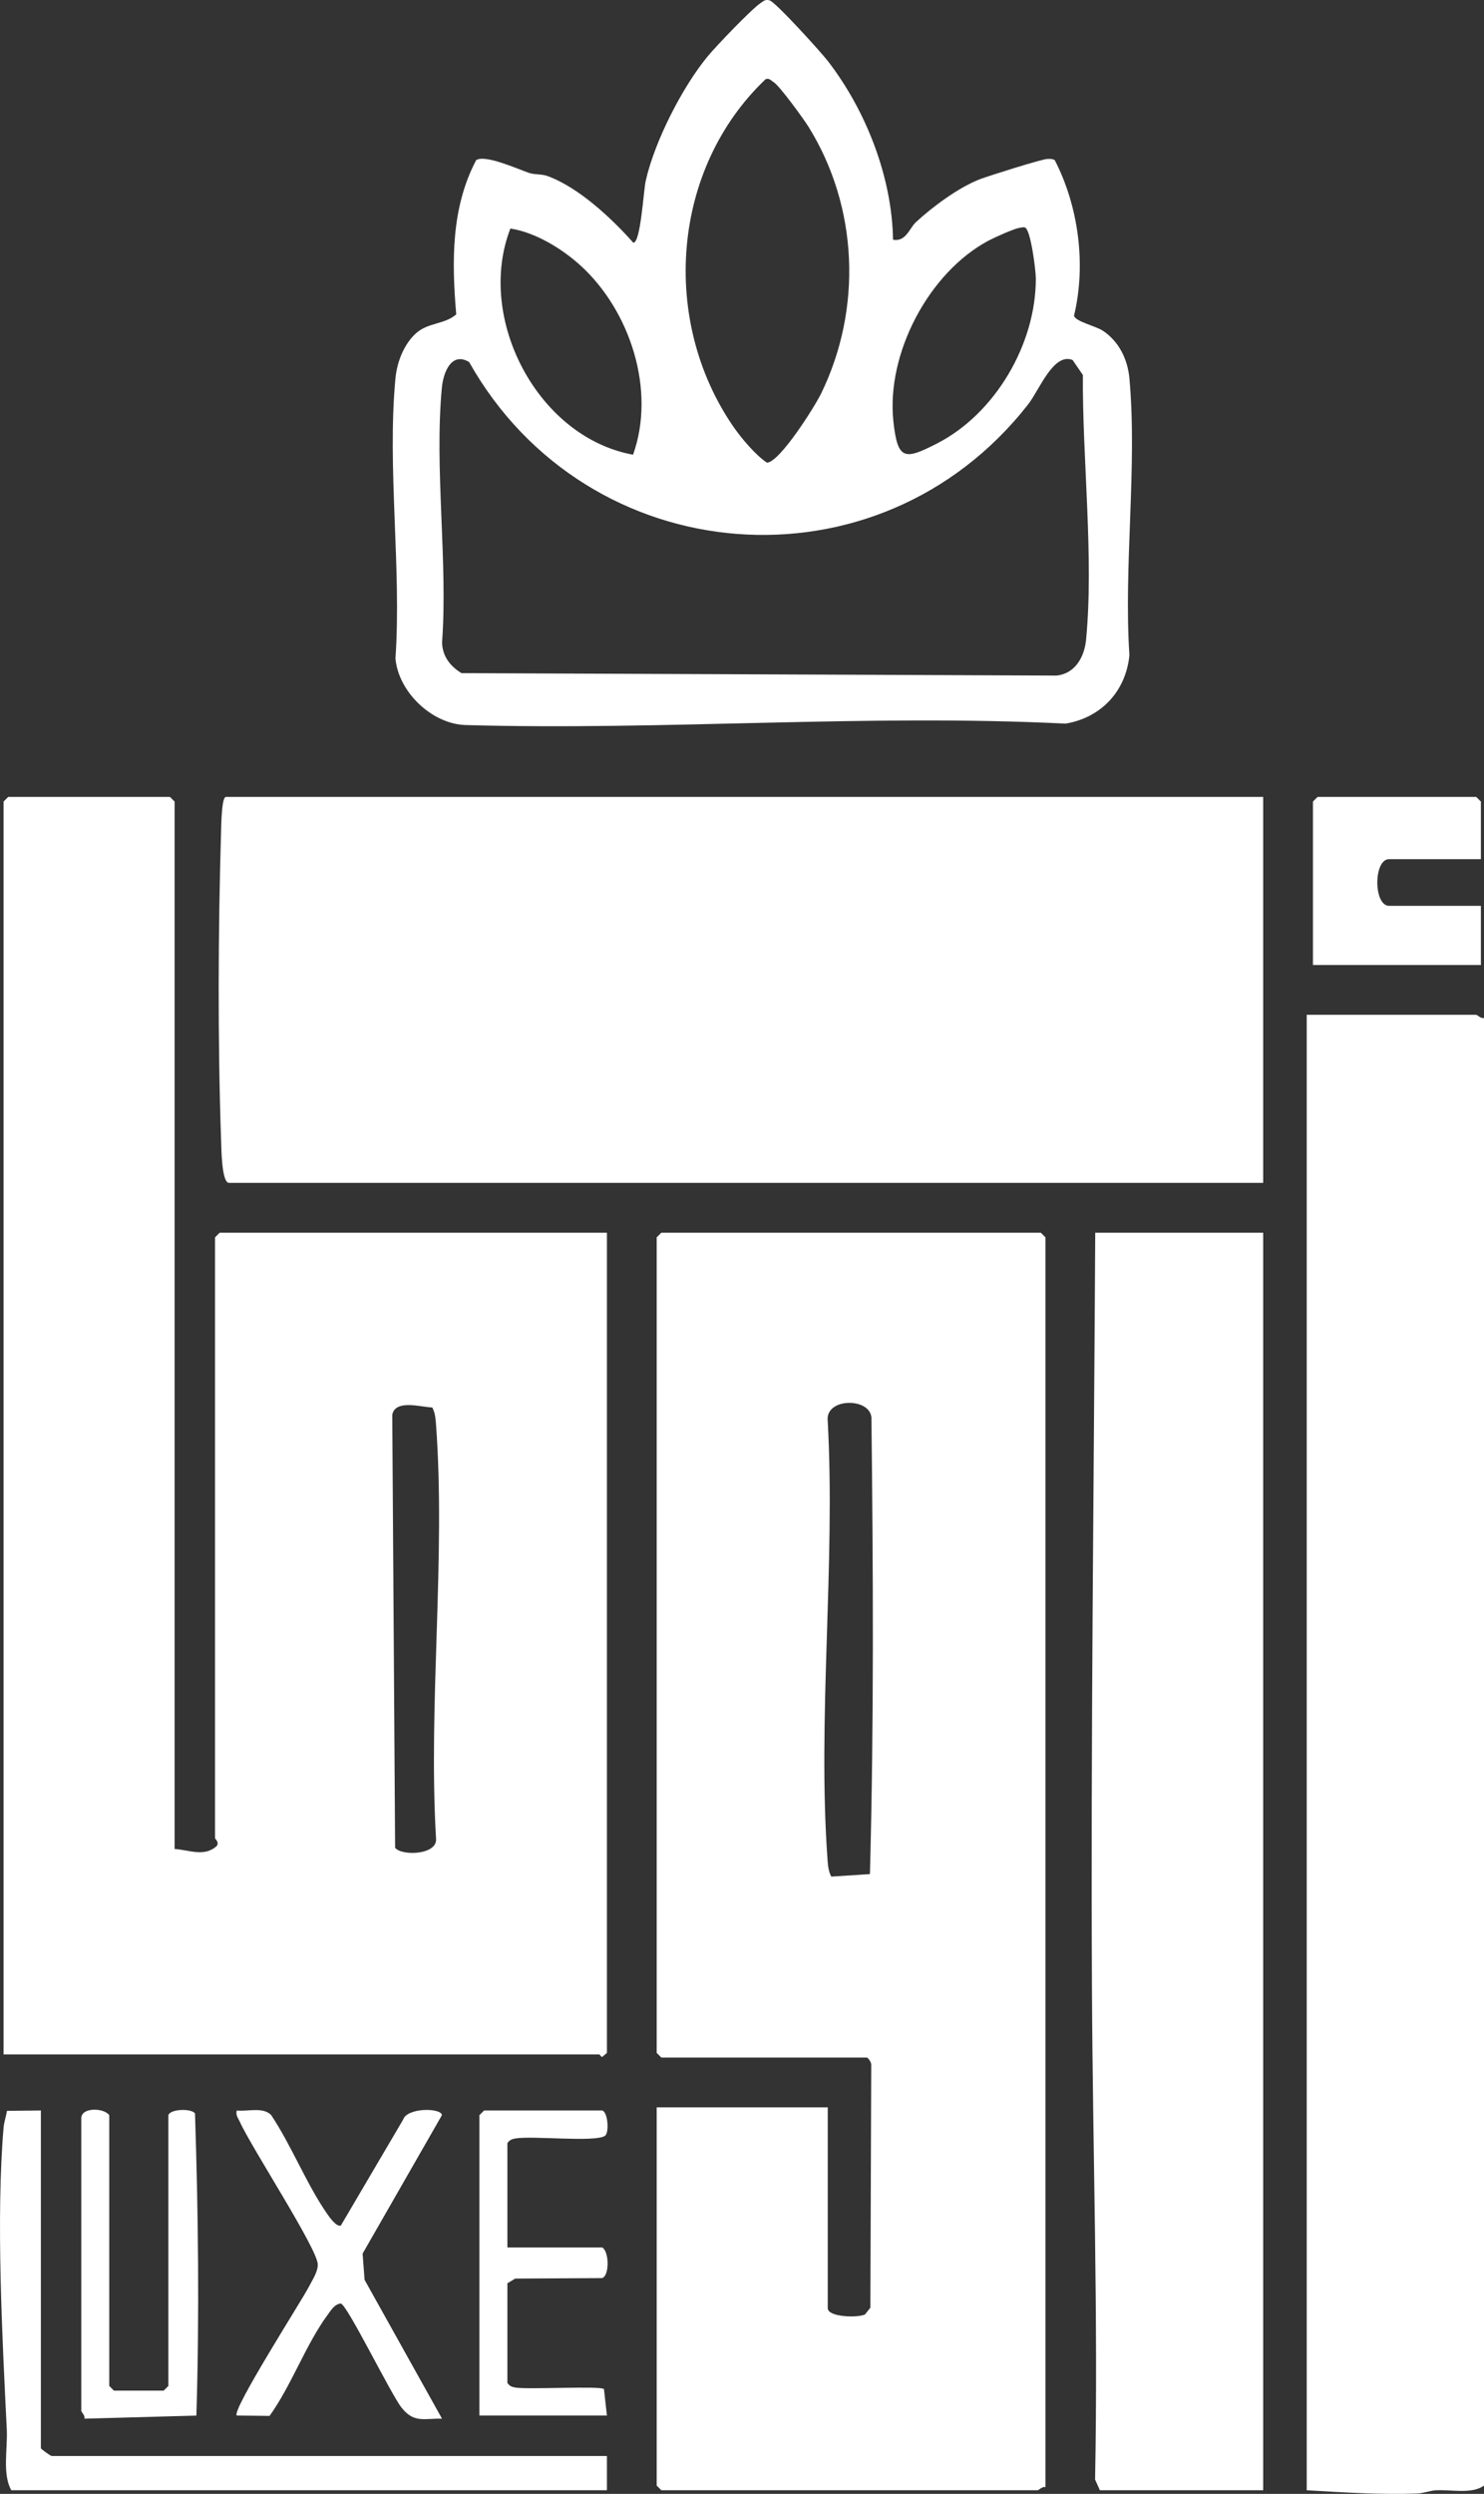 <?xml version="1.0" encoding="UTF-8"?>
<svg id="Layer_1" data-name="Layer 1" xmlns="http://www.w3.org/2000/svg" viewBox="0 0 477.14 801.18">
  <rect x="0" y="0" width="477.14" height="801.18" fill="#333333" stroke="none"/>
  <path fill="white" d="M56.14,594.01c4.71.26,9.54,2.7,13.59-1.01.81-1.33-.59-2.14-.59-2.49v-193l1.5-1.5h124.5v263.5l-1.5,1.28c-.41.03-.75-.78-1-.78H1.14v-402.5l1.5-1.5h52l1.5,1.5v336.5ZM138.99,452.16c-3.68-.13-11.89-2.69-12.87,2.34l.92,139.11c2.16,2.74,13.8,2.3,13.15-3.04-2.53-43.36,3.17-90.16-.01-133.1-.14-1.85-.31-3.66-1.19-5.31Z"/>
  <path fill="white" d="M336.14,799.01c-.98-.32-2.17,1-2.5,1h-121l-1.5-1.5v-121.5h55v64.5c0,2.92,9.77,3.18,12,2l1.7-2.15.28-77.83c.16-.86-.95-2.52-1.48-2.52h-66l-1.5-1.5v-262l1.5-1.5h122l1.5,1.5v401.5ZM267.28,602.87l12.42-.8c1.32-48.86,1.04-97.65.49-146.62-.46-6.59-14.94-6.46-14.06,1.04,2.53,45.97-3.36,95.51-.05,141.06.13,1.85.32,3.66,1.19,5.32Z"/>
  <path fill="white" d="M406.14,256.01v124H73.64c-2.39,0-2.46-11.06-2.54-13.46-1.13-32.05-.97-68,0-100.09.06-1.95.18-10.45,1.55-10.45h333.5Z"/>
  <path fill="white" d="M477.14,327.01v471.5c-3.88,2.83-10.5,1.23-15.49,1.51-1.96.11-3.84.95-5.97,1.03-11.89.44-23.72-.36-35.54-1.04v-474h54.5c.33,0,1.52,1.32,2.5,1Z"/>
  <path fill="white" d="M406.14,396.01v404h-52.5l-1.55-3.45c1.03-52.31-.74-104.84-1-157-.41-81.26.63-162.38,1.05-243.55h54Z"/>
  <path fill="white" d="M287.14,77.01c4.16.76,5.25-3.71,7.35-5.64,5.38-4.97,13.81-11.22,20.67-13.83,2.68-1.02,19.91-6.47,21.62-6.48.84,0,1.62-.09,2.36.41,7.64,14.82,10.13,33.52,6.18,49.96.41,1.84,6.97,3.33,9.16,4.75,5.27,3.43,8.09,9.24,8.65,15.35,2.58,28.3-1.88,60.28,0,88.97-1.15,11.59-9.07,20.03-20.49,21.97-64.04-3.17-129,2.27-192.91.46-10.88-.31-21.67-10.67-22.58-21.43,1.98-28.92-2.72-61.48,0-89.97.49-5.16,2.67-10.89,6.57-14.43s9.12-2.8,12.97-6.09c-1.44-16.88-1.68-34.23,6.4-49.55,2.84-1.95,13.48,2.89,17,4.09,1.83.63,3.92.27,5.98,1.02,9.93,3.61,20.61,13.57,27.56,21.42,2.37.01,3.26-16.75,4-19.98,2.87-12.6,11.73-30.05,19.99-40.01,2.71-3.27,13.95-15.02,16.97-17.05,1.01-.68,1.45-1.2,2.84-.83,1.92.5,16.53,16.63,18.68,19.41,12.29,15.88,20.7,37.28,21.02,57.48ZM248.78,26.42c-.81-.49-1.51-1.5-2.66-.94-30.2,28.72-33.84,77.32-10.41,111.47,2.6,3.78,7.31,9.37,10.92,11.7,4.21-.34,15.36-18.08,17.39-22.25,13.28-27.26,11.91-59.96-4.07-85.68-1.53-2.46-9.32-13.18-11.16-14.29ZM186.76,85.4c-5.99-5.48-14.65-10.77-22.66-11.98-11.2,28.85,8.76,67.08,39.44,72.66,7.42-20.73-.96-46.21-16.78-60.68ZM327.89,73.18c-1.65.17-8.17,3.13-9.99,4.09-19.29,10.23-33.01,36.37-30.65,58.14,1.36,12.57,3.69,12.33,13.91,7.12,18.82-9.57,31.97-32.06,31.88-53.13-.01-2.58-1.64-15.76-3.52-16.33-.56-.17-1.09.05-1.63.11ZM150.84,116.31c-5.66-3.41-8.29,3.28-8.76,8.15-2.49,25.88,1.96,55.74.05,82.05.18,4.37,2.63,7.54,6.26,9.74l191.27.78c6.02-.58,9-5.98,9.53-11.47,2.56-26.39-1.23-58.4-1.02-85.09l-3.3-4.81c-6.14-2.51-10.68,9.62-14.32,14.27-48.16,61.53-141.65,53.92-179.71-13.61Z"/>
  <path fill="white" d="M13.14,678.01v108.5c0,.23,3.12,2.5,3.5,2.5h178.5v11H3.64c-2.95-5.17-1.15-13.31-1.46-19.54-1.44-29.27-3.49-68.06-1.03-96.95.16-1.83.8-3.61,1.1-5.4l10.89-.11Z"/>
  <path fill="white" d="M476.14,276.01h-29.5c-5.07,0-5.07,15,0,15h29.5v19h-54v-52.5l1.5-1.5h51l1.5,1.5v18.5Z"/>
  <path fill="white" d="M142.13,777.01c-5.88-.09-8.99,1.48-12.99-3.5-3.43-4.27-17.42-32.97-19.55-33.49-2.02.17-3.21,2.23-4.28,3.68-7.02,9.54-11.59,22.63-18.64,32.43l-10.54-.12c-1.76-1.59,21.06-37.21,23.16-41.33,1.09-2.13,2.89-4.75,2.89-7.17,0-4.96-21.42-37.7-25.11-45.95-.53-1.19-1.34-1.98-.95-3.54,3.5.38,8.42-1.24,11.05,1.44,6.56,9.8,11.46,22.39,18.11,31.89.77,1.1,2.84,4.01,4.29,3.66l20.02-34.02c1.24-3.99,12.37-3.86,12.5-1.48l-25.5,44.47.63,8.43,24.89,44.59Z"/>
  <path fill="white" d="M54.14,679.51c.63-2.03,7.41-2.21,8.56-.56,1.05,32.26,1.43,64.72.44,97.07l-36,1c.31-1-1.01-2.14-1.01-2.51v-94c0-3.58,7.22-3.41,9-1v87l1.5,1.5h16l1.5-1.5v-87Z"/>
  <path fill="white" d="M193.64,678.01c1.85.57,2.27,7.14.9,8.12-3.11,2.21-23.49-.11-28.9.88-1.12.21-1.87.51-2.5,1.5v33.5h30.5c2.29,1.38,2.33,9.24-.09,9.84l-27.91.16-2.5,1.5v32c.63.99,1.38,1.29,2.5,1.5,3.92.72,27.37-.61,28.55.5l.95,8.5h-41v-96.5l1.5-1.5h38Z"/>
</svg>
